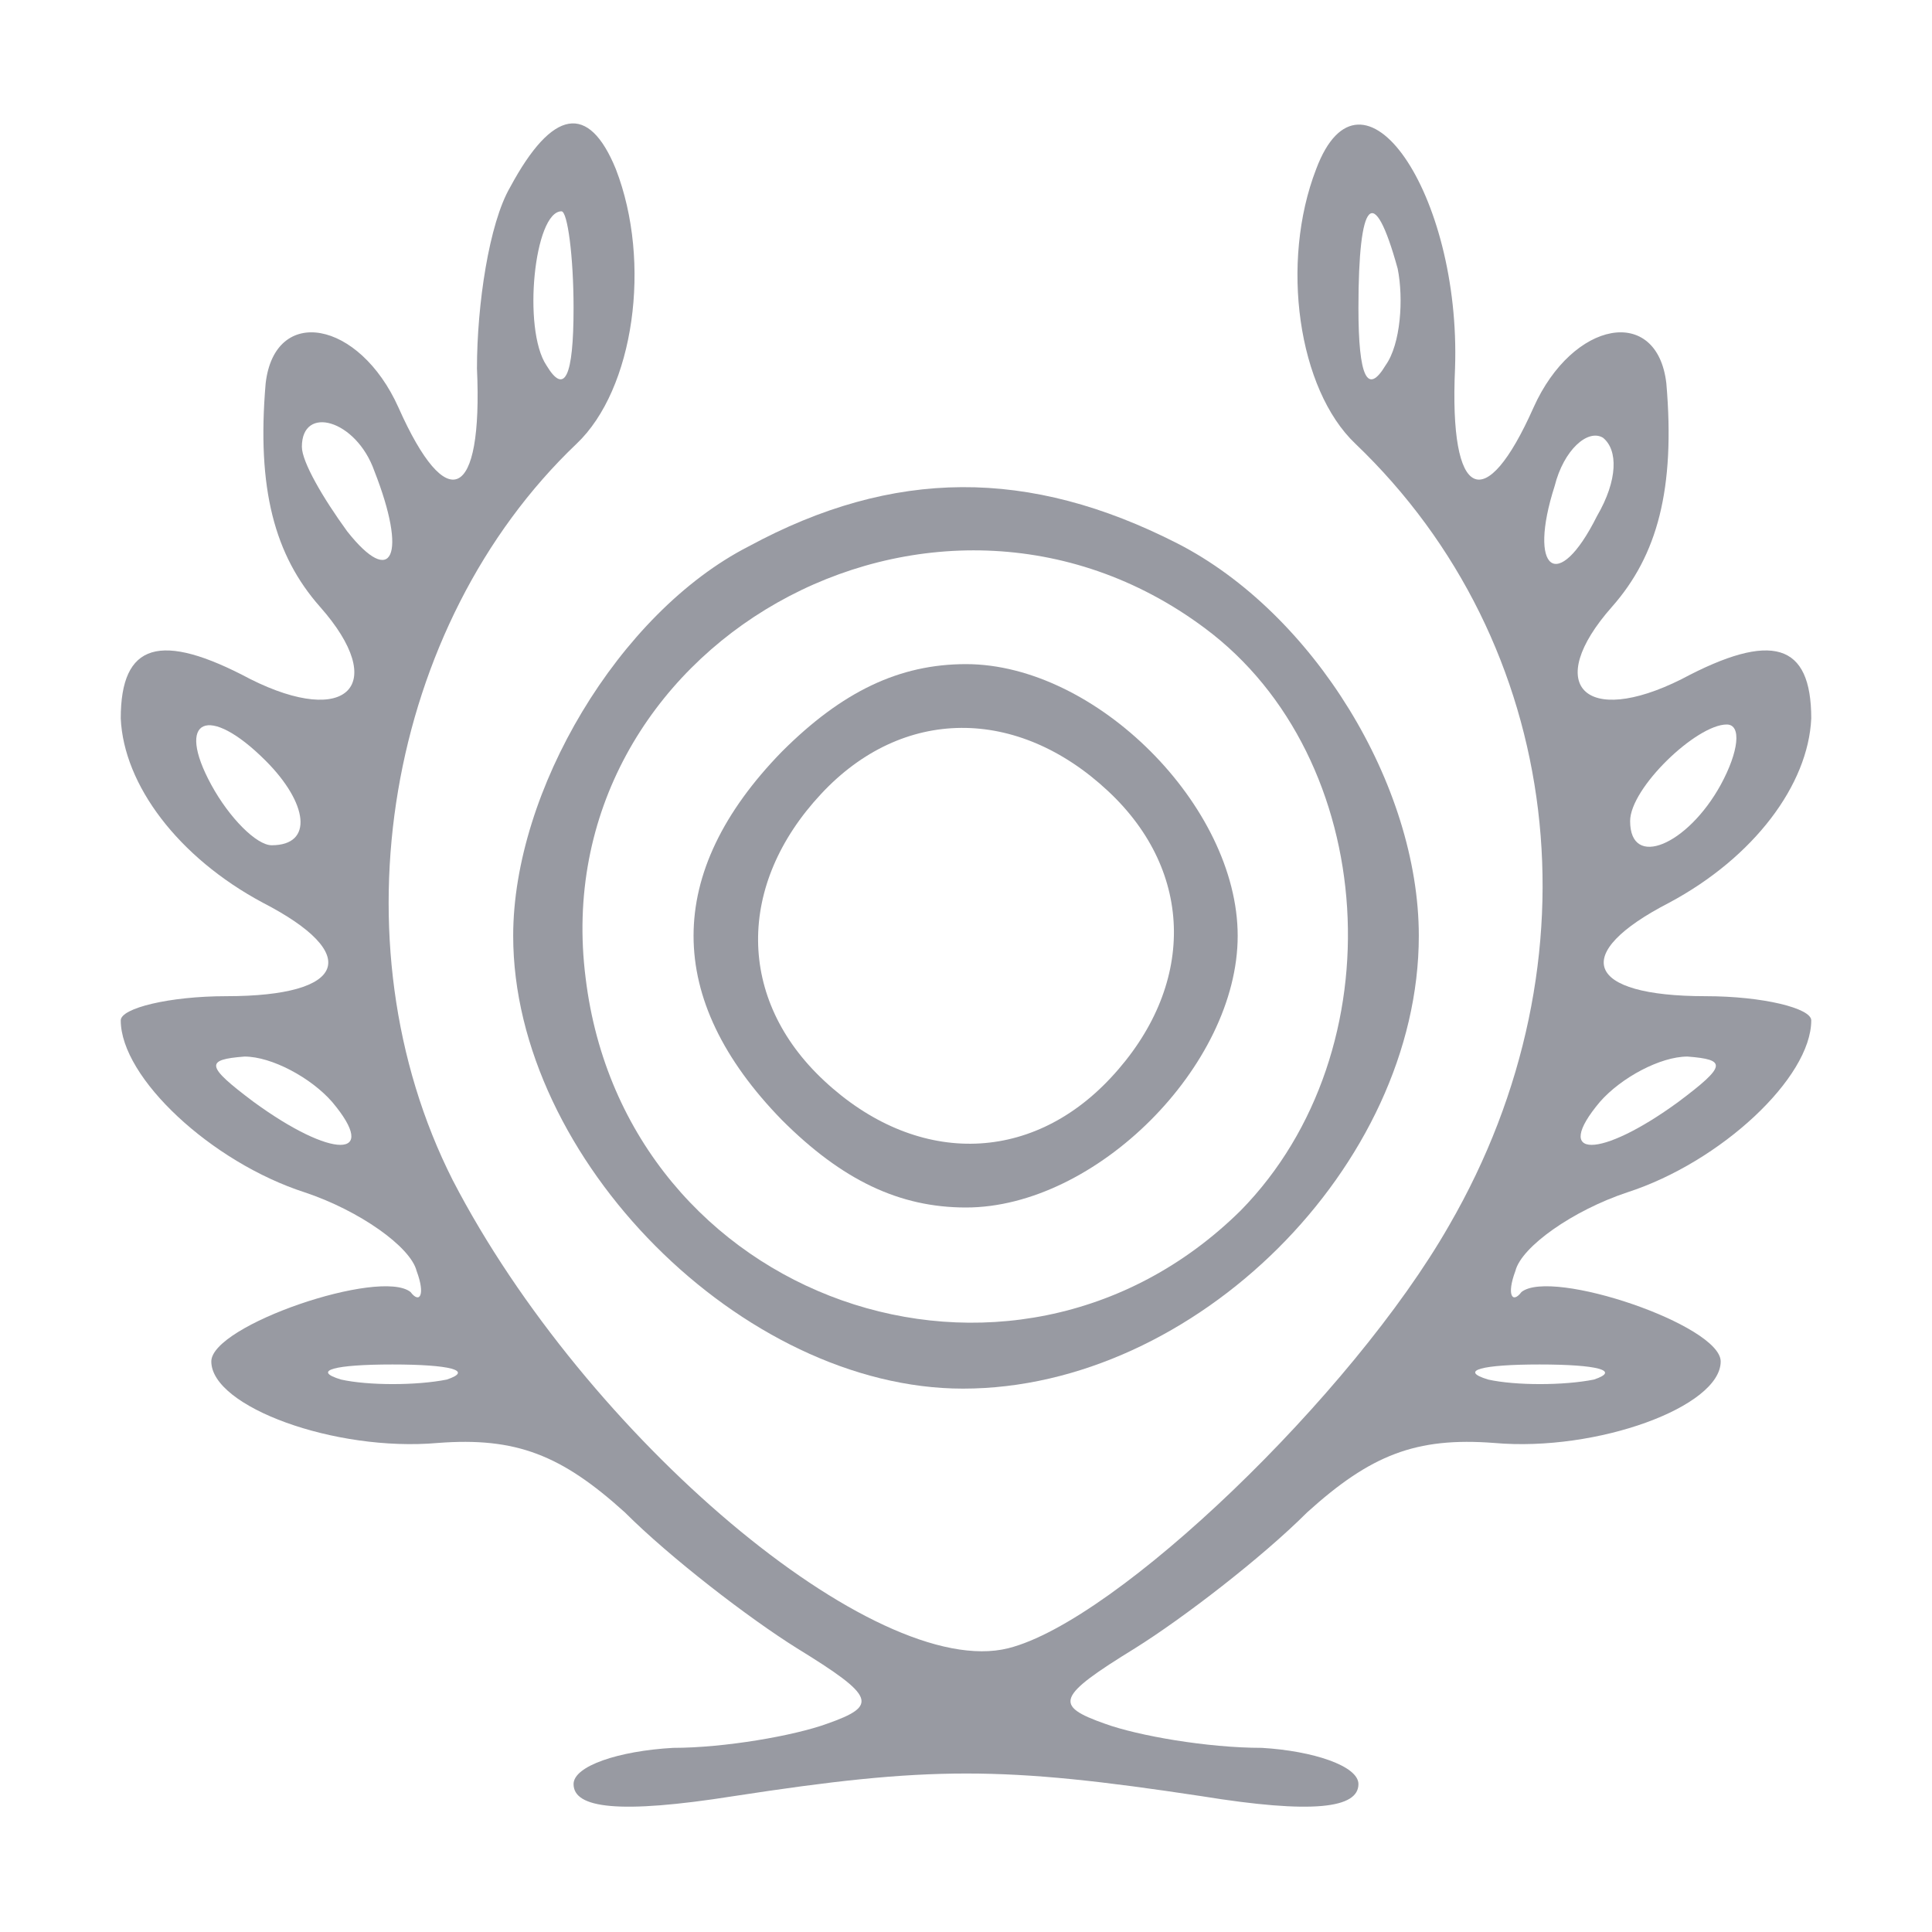 <?xml version="1.0" standalone="no"?>
<!DOCTYPE svg PUBLIC "-//W3C//DTD SVG 20010904//EN"
 "http://www.w3.org/TR/2001/REC-SVG-20010904/DTD/svg10.dtd">
<svg version="1.0" xmlns="http://www.w3.org/2000/svg"
 width="64pt" height="64pt" viewBox="0 0 64 64"
 preserveAspectRatio="xMidYMid meet">

<g transform="translate(0,64) scale(0.1,-0.1)"
fill="#989aa2" stroke="none">
<path d="M169 578 c-7 -12 -11 -39 -11 -60 2 -44 -10 -49 -26 -13 -13 29 -41
34 -44 8 -3 -35 3 -57 18 -74 23 -26 9 -40 -23 -24 -30 16 -43 12 -43 -13 1
-22 19 -46 47 -61 33 -17 28 -31 -12 -31 -19 0 -35 -4 -35 -8 0 -19 30 -47 61
-57 18 -6 35 -18 37 -26 3 -8 1 -11 -2 -7 -10 8 -66 -11 -66 -23 0 -15 41 -30
75 -27 26 2 41 -4 62 -23 15 -15 41 -35 57 -45 26 -16 27 -19 10 -25 -11 -4
-34 -8 -51 -8 -18 -1 -33 -6 -33 -12 0 -8 15 -10 53 -4 65 10 89 10 155 0 37
-6 52 -4 52 4 0 6 -15 11 -32 12 -18 0 -41 4 -52 8 -17 6 -16 9 10 25 16 10
42 30 57 45 21 19 36 25 62 23 34 -3 75 12 75 27 0 12 -56 31 -66 23 -3 -4 -5
-1 -2 7 2 8 19 20 37 26 31 10 61 38 61 57 0 4 -16 8 -35 8 -40 0 -45 14 -12
31 28 15 46 39 47 61 0 25 -13 29 -43 13 -32 -16 -46 -2 -23 24 15 17 21 39
18 74 -3 26 -31 21 -44 -8 -16 -36 -28 -31 -26 13 2 58 -31 106 -46 66 -12
-31 -6 -73 13 -91 69 -66 82 -171 31 -259 -32 -56 -110 -131 -146 -140 -44
-11 -140 70 -184 155 -40 79 -22 184 41 244 19 18 25 60 13 91 -9 22 -21 20
-35 -6z m21 -40 c0 -23 -3 -29 -9 -19 -8 12 -4 51 5 51 2 0 4 -15 4 -32z m273
13 c2 -10 1 -25 -4 -32 -6 -10 -9 -4 -9 19 0 36 5 42 13 13z m-339 -67 c11
-28 6 -39 -9 -20 -8 11 -15 23 -15 28 0 14 18 9 24 -8z m405 -15 c-13 -26 -23
-18 -14 10 3 12 11 19 16 16 5 -4 5 -14 -2 -26z m-441 -81 c14 -14 16 -28 2
-28 -5 0 -14 9 -20 20 -12 22 -1 27 18 8z m482 -8 c-11 -20 -30 -28 -30 -12 0
11 22 32 32 32 5 0 4 -9 -2 -20z m-460 -105 c16 -19 0 -19 -26 0 -16 12 -16
14 -3 15 9 0 22 -7 29 -15z m446 0 c-26 -19 -42 -19 -26 0 7 8 20 15 29 15 13
-1 13 -3 -3 -15z m-408 -92 c-10 -2 -26 -2 -35 0 -10 3 -2 5 17 5 19 0 27 -2
18 -5z m380 0 c-10 -2 -26 -2 -35 0 -10 3 -2 5 17 5 19 0 27 -2 18 -5z"/>
<path d="M248 459 c-43 -22 -78 -81 -78 -129 0 -74 76 -150 149 -150 77 0 151
74 151 150 0 50 -35 107 -80 130 -49 25 -94 25 -142 -1z m151 -27 c58 -43 64
-140 12 -193 -76 -75 -204 -30 -217 77 -14 110 115 183 205 116z"/>
<path d="M259 391 c-39 -40 -39 -82 0 -122 20 -20 39 -29 61 -29 43 0 90 47
90 90 0 43 -47 90 -90 90 -22 0 -41 -9 -61 -29z m108 -13 c29 -27 29 -65 1
-95 -27 -29 -65 -29 -95 -1 -29 27 -29 65 -1 95 27 29 65 29 95 1z"/>
</g>
</svg>
